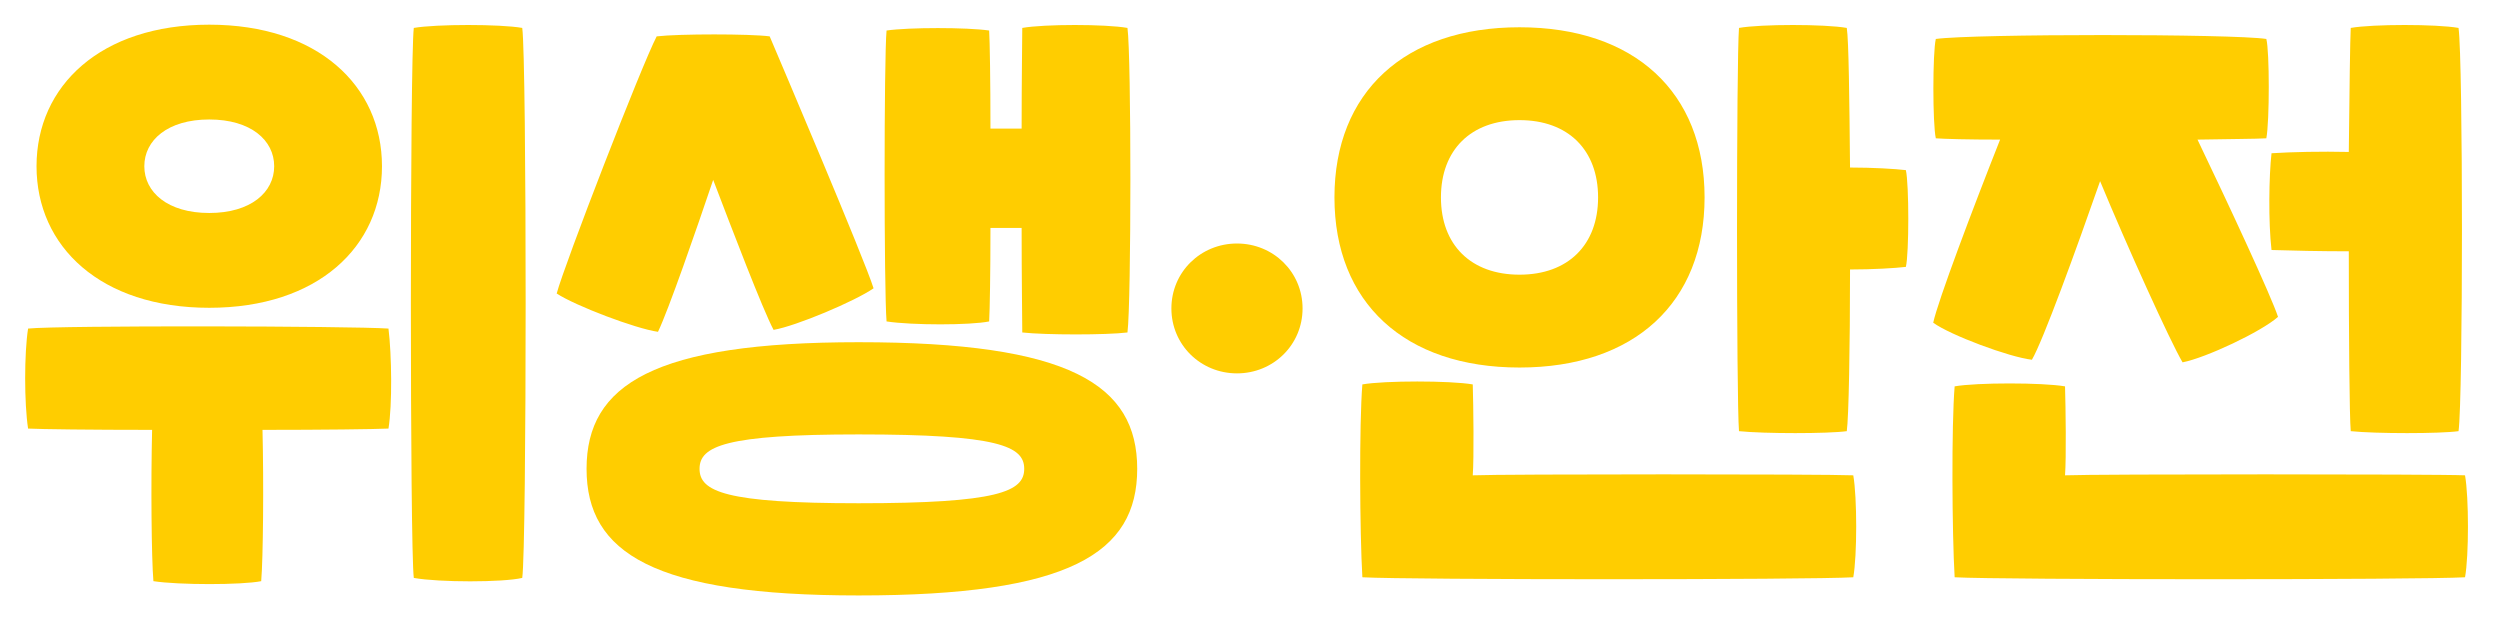 <svg width="77" height="19" viewBox="0 0 77 19" fill="none" xmlns="http://www.w3.org/2000/svg">
<path d="M0.865 13.2C1.245 13.22 2.805 13.24 4.685 13.24C4.645 14.88 4.665 17.2 4.725 17.9C5.505 18.02 7.445 18.02 8.045 17.9C8.105 17.2 8.125 14.88 8.085 13.24C9.945 13.24 11.525 13.22 11.965 13.2C12.085 12.48 12.065 10.92 11.965 10.12C10.805 10.04 1.825 10.02 0.865 10.12C0.745 10.88 0.745 12.42 0.865 13.2ZM1.125 5.12C1.125 7.6 3.105 9.48 6.445 9.48C9.785 9.48 11.765 7.6 11.765 5.12C11.765 2.64 9.785 0.76 6.445 0.76C3.105 0.76 1.125 2.64 1.125 5.12ZM4.445 5.12C4.445 4.32 5.165 3.68 6.445 3.68C7.725 3.68 8.445 4.32 8.445 5.12C8.445 5.92 7.725 6.56 6.445 6.56C5.165 6.56 4.445 5.92 4.445 5.12ZM12.745 17.8C13.525 17.94 15.485 17.94 16.085 17.8C16.225 16.82 16.225 1.86 16.085 0.86C15.405 0.74 13.445 0.74 12.745 0.86C12.625 1.86 12.625 16.84 12.745 17.8Z" fill="#FFCD00"/>
<path d="M17.146 9.04C17.726 9.42 19.566 10.12 20.266 10.22C20.586 9.56 21.446 7.08 21.966 5.54C22.546 7.06 23.486 9.52 23.826 10.16C24.526 10.04 26.326 9.28 26.906 8.88C26.626 7.98 24.046 1.92 23.706 1.12C23.086 1.04 20.926 1.04 20.226 1.12C19.766 2 17.386 8.14 17.146 9.04ZM18.066 14.44C18.066 17.04 20.146 18.34 26.446 18.34C32.946 18.34 35.026 17.04 35.026 14.44C35.026 11.84 32.946 10.54 26.446 10.54C20.146 10.54 18.066 11.84 18.066 14.44ZM21.546 14.44C21.546 13.74 22.346 13.38 26.446 13.38C30.746 13.38 31.546 13.74 31.546 14.44C31.546 15.14 30.746 15.5 26.446 15.5C22.346 15.5 21.546 15.14 21.546 14.44ZM27.306 9.9C28.086 10.02 29.886 10.02 30.466 9.9C30.486 9.56 30.506 8.4 30.506 7.02H31.466C31.466 8.56 31.486 9.88 31.486 10.24C32.206 10.32 34.086 10.32 34.726 10.24C34.846 9.28 34.846 1.74 34.726 0.86C34.046 0.74 32.166 0.74 31.486 0.86C31.486 1.18 31.466 2.46 31.466 3.96H30.506C30.506 2.5 30.486 1.26 30.466 0.94C29.786 0.84 27.986 0.84 27.306 0.94C27.226 1.78 27.226 8.94 27.306 9.9Z" fill="#FFCD00"/>
<path d="M36.079 9.5C36.079 10.62 36.979 11.5 38.099 11.5C39.219 11.5 40.119 10.62 40.119 9.5C40.119 8.38 39.219 7.5 38.099 7.5C36.979 7.5 36.079 8.38 36.079 9.5Z" fill="#FFCD00"/>
<path d="M41.101 6.08C41.101 9.32 43.261 11.32 46.801 11.32C50.341 11.32 52.501 9.32 52.501 6.08C52.501 2.84 50.341 0.84 46.801 0.84C43.261 0.84 41.101 2.84 41.101 6.08ZM41.961 17.78C43.401 17.86 55.721 17.86 57.081 17.78C57.201 17.12 57.201 15.32 57.081 14.64C56.201 14.6 46.281 14.6 45.361 14.64C45.401 14.1 45.381 12.5 45.361 11.84C44.66 11.72 42.641 11.72 41.961 11.84C41.861 13.04 41.881 16.42 41.961 17.78ZM44.381 6.08C44.381 4.62 45.301 3.7 46.801 3.7C48.301 3.7 49.221 4.62 49.221 6.08C49.221 7.54 48.301 8.46 46.801 8.46C45.301 8.46 44.381 7.54 44.381 6.08ZM53.561 13.28C54.34 13.36 56.301 13.36 56.881 13.28C56.941 12.86 56.981 10.7 56.981 8.3C57.681 8.3 58.361 8.26 58.701 8.22C58.8 7.8 58.8 5.68 58.701 5.24C58.361 5.2 57.681 5.16 56.981 5.16C56.961 3.04 56.941 1.24 56.881 0.86C56.201 0.74 54.241 0.74 53.561 0.86C53.48 1.86 53.48 12.3 53.561 13.28Z" fill="#FFCD00"/>
<path d="M59.543 9.94C60.063 10.32 61.883 11 62.583 11.08C62.923 10.5 63.943 7.7 64.683 5.58C65.503 7.56 66.843 10.52 67.223 11.16C67.943 11.02 69.643 10.22 70.163 9.76C69.963 9.14 68.643 6.3 67.683 4.3C68.683 4.28 69.483 4.28 69.803 4.26C69.903 3.74 69.903 1.58 69.803 1.2C68.783 1.04 60.783 1.04 59.623 1.2C59.523 1.62 59.523 3.82 59.623 4.26C59.883 4.28 60.623 4.3 61.603 4.3C60.763 6.42 59.683 9.28 59.543 9.94ZM60.203 17.78C61.643 17.86 74.563 17.86 75.923 17.78C76.043 17.12 76.043 15.32 75.923 14.64C75.043 14.6 64.523 14.6 63.603 14.64C63.643 14.1 63.623 12.56 63.603 11.9C62.903 11.78 60.883 11.78 60.203 11.9C60.103 13.1 60.123 16.42 60.203 17.78ZM69.963 7.7C70.583 7.72 71.503 7.74 72.343 7.74C72.343 10.36 72.363 12.82 72.403 13.28C73.183 13.36 75.143 13.36 75.723 13.28C75.863 12.28 75.863 1.86 75.723 0.86C75.043 0.74 73.083 0.74 72.403 0.86C72.383 1.22 72.363 2.78 72.343 4.68C71.503 4.66 70.583 4.68 69.963 4.72C69.883 5.42 69.863 6.84 69.963 7.7Z" fill="#FFCD00"/>
</svg>
